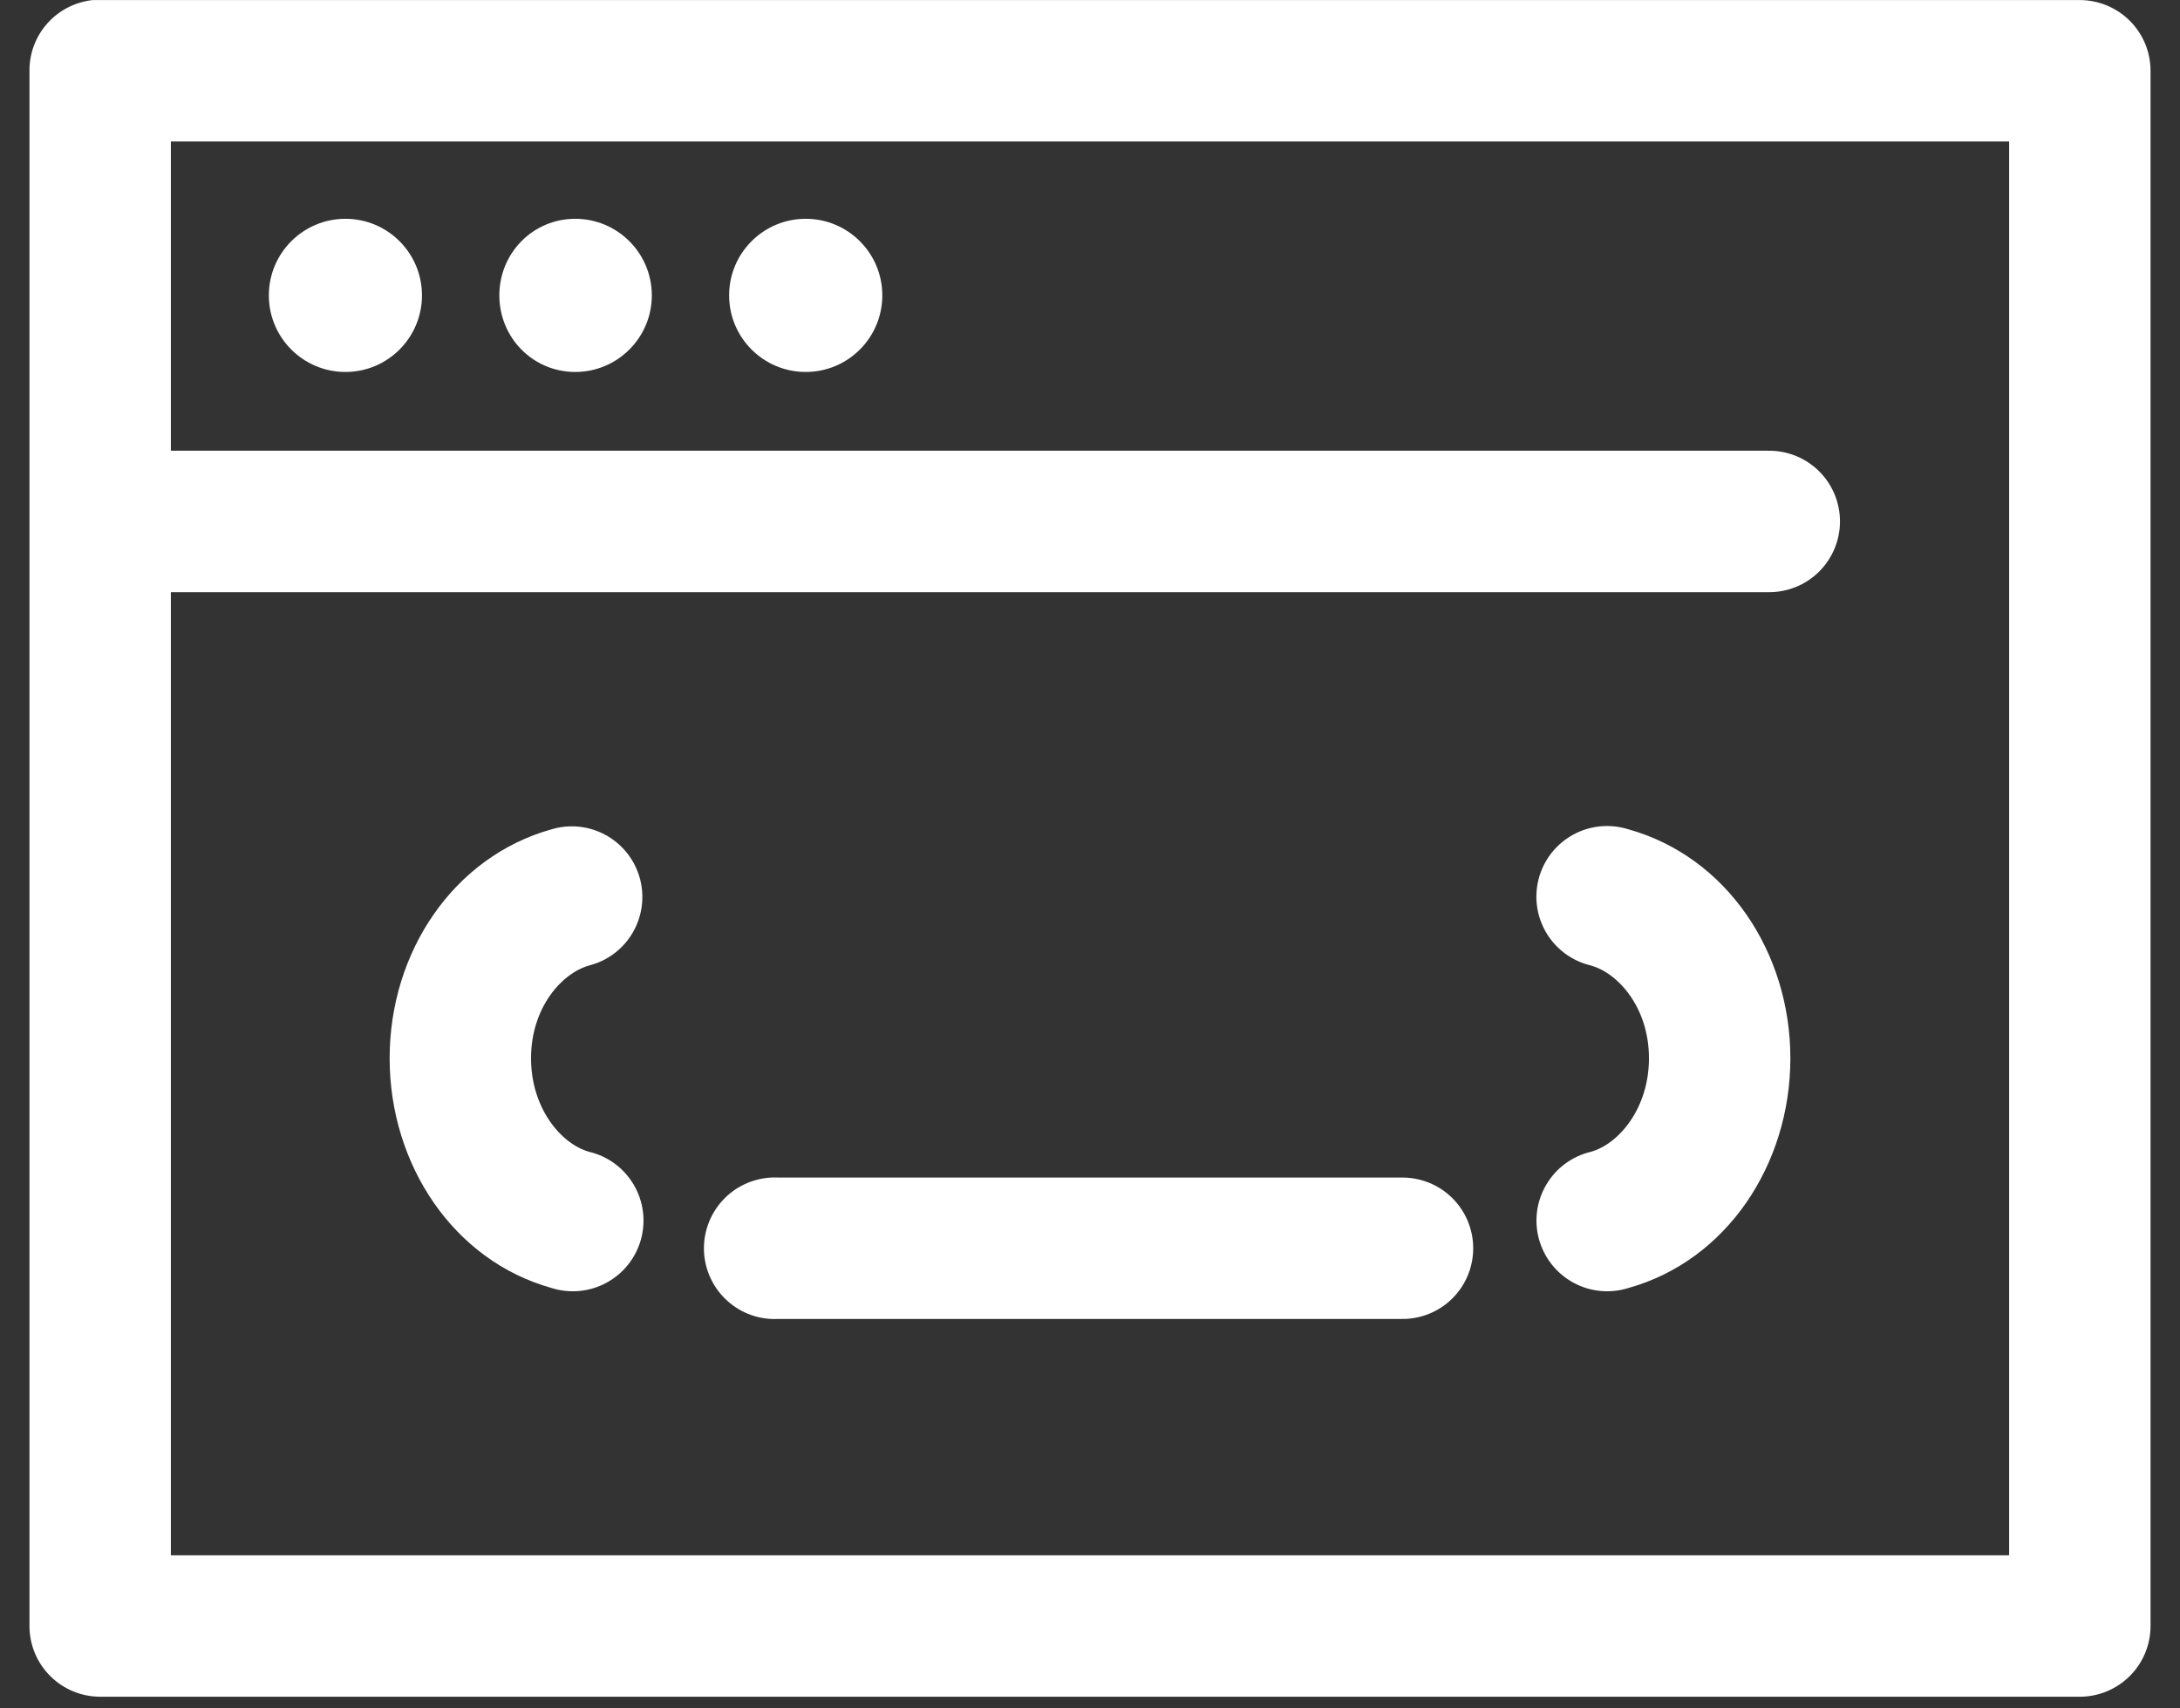 <svg width="37" height="29" viewBox="0 0 37 29" fill="none" xmlns="http://www.w3.org/2000/svg">
    <rect x="0" y="0" width="37" height="29" fill="#333333" stroke="none"/>
    <path d="M1.575 0.001C1.279 0.033 1.005 0.172 0.806 0.394C0.607 0.616 0.498 0.904 0.5 1.202V27.601C0.5 27.919 0.626 28.225 0.852 28.45C1.076 28.675 1.382 28.801 1.7 28.802H35.3C35.618 28.801 35.923 28.675 36.148 28.45C36.374 28.225 36.5 27.919 36.5 27.601V1.202C36.5 0.883 36.374 0.578 36.148 0.353C35.923 0.128 35.618 0.002 35.3 0.001H1.7C1.659 -0 1.617 -0 1.575 0.001ZM2.9 2.402H34.1V26.401H2.9V10.052H30.012C30.333 10.056 30.643 9.932 30.872 9.706C31.1 9.48 31.229 9.173 31.229 8.851C31.229 8.53 31.1 8.222 30.872 7.997C30.643 7.771 30.333 7.647 30.012 7.651H2.9V2.402ZM5.863 3.714C5.145 3.714 4.563 4.296 4.563 5.014C4.563 5.732 5.145 6.314 5.863 6.314C6.58 6.314 7.162 5.732 7.162 5.014C7.162 4.296 6.58 3.714 5.863 3.714ZM9.763 3.714C9.045 3.714 8.475 4.296 8.475 5.014C8.475 5.732 9.045 6.314 9.763 6.314C10.48 6.314 11.063 5.732 11.063 5.014C11.063 4.296 10.48 3.714 9.763 3.714ZM13.675 3.714C12.957 3.714 12.375 4.296 12.375 5.014C12.375 5.732 12.957 6.314 13.675 6.314C14.393 6.314 14.975 5.732 14.975 5.014C14.975 4.296 14.393 3.714 13.675 3.714ZM9.675 14.027C9.569 14.03 9.464 14.046 9.363 14.077C7.699 14.541 6.613 16.157 6.613 17.964C6.613 19.772 7.699 21.401 9.363 21.864C9.673 21.962 10.01 21.929 10.296 21.773C10.582 21.617 10.792 21.352 10.879 21.038C10.965 20.724 10.921 20.389 10.755 20.109C10.589 19.828 10.317 19.627 10 19.552C9.526 19.42 9.013 18.815 9.013 17.964C9.013 17.114 9.526 16.522 10 16.389C10.384 16.291 10.695 16.01 10.83 15.637C10.966 15.265 10.909 14.849 10.678 14.527C10.447 14.205 10.072 14.018 9.675 14.027ZM27.162 14.027C26.782 14.063 26.441 14.279 26.245 14.607C26.05 14.935 26.022 15.337 26.171 15.689C26.32 16.041 26.628 16.301 27 16.389C27.474 16.522 27.987 17.114 27.987 17.964C27.987 18.815 27.474 19.42 27 19.552C26.683 19.627 26.41 19.828 26.245 20.109C26.079 20.389 26.034 20.724 26.121 21.038C26.208 21.352 26.418 21.617 26.704 21.773C26.99 21.929 27.326 21.962 27.637 21.864C29.301 21.401 30.387 19.772 30.387 17.964C30.387 16.157 29.301 14.541 27.637 14.077C27.484 14.029 27.322 14.012 27.162 14.027ZM13.087 19.989C12.769 20.006 12.47 20.148 12.257 20.385C12.043 20.622 11.933 20.934 11.949 21.252C11.966 21.57 12.108 21.869 12.345 22.082C12.582 22.296 12.894 22.406 13.212 22.389H23.787C24.108 22.394 24.418 22.27 24.647 22.044C24.875 21.819 25.004 21.511 25.004 21.189C25.004 20.868 24.875 20.56 24.647 20.335C24.418 20.109 24.108 19.985 23.787 19.989H13.212C13.17 19.987 13.129 19.987 13.087 19.989Z"
          fill="white"/>
</svg>
